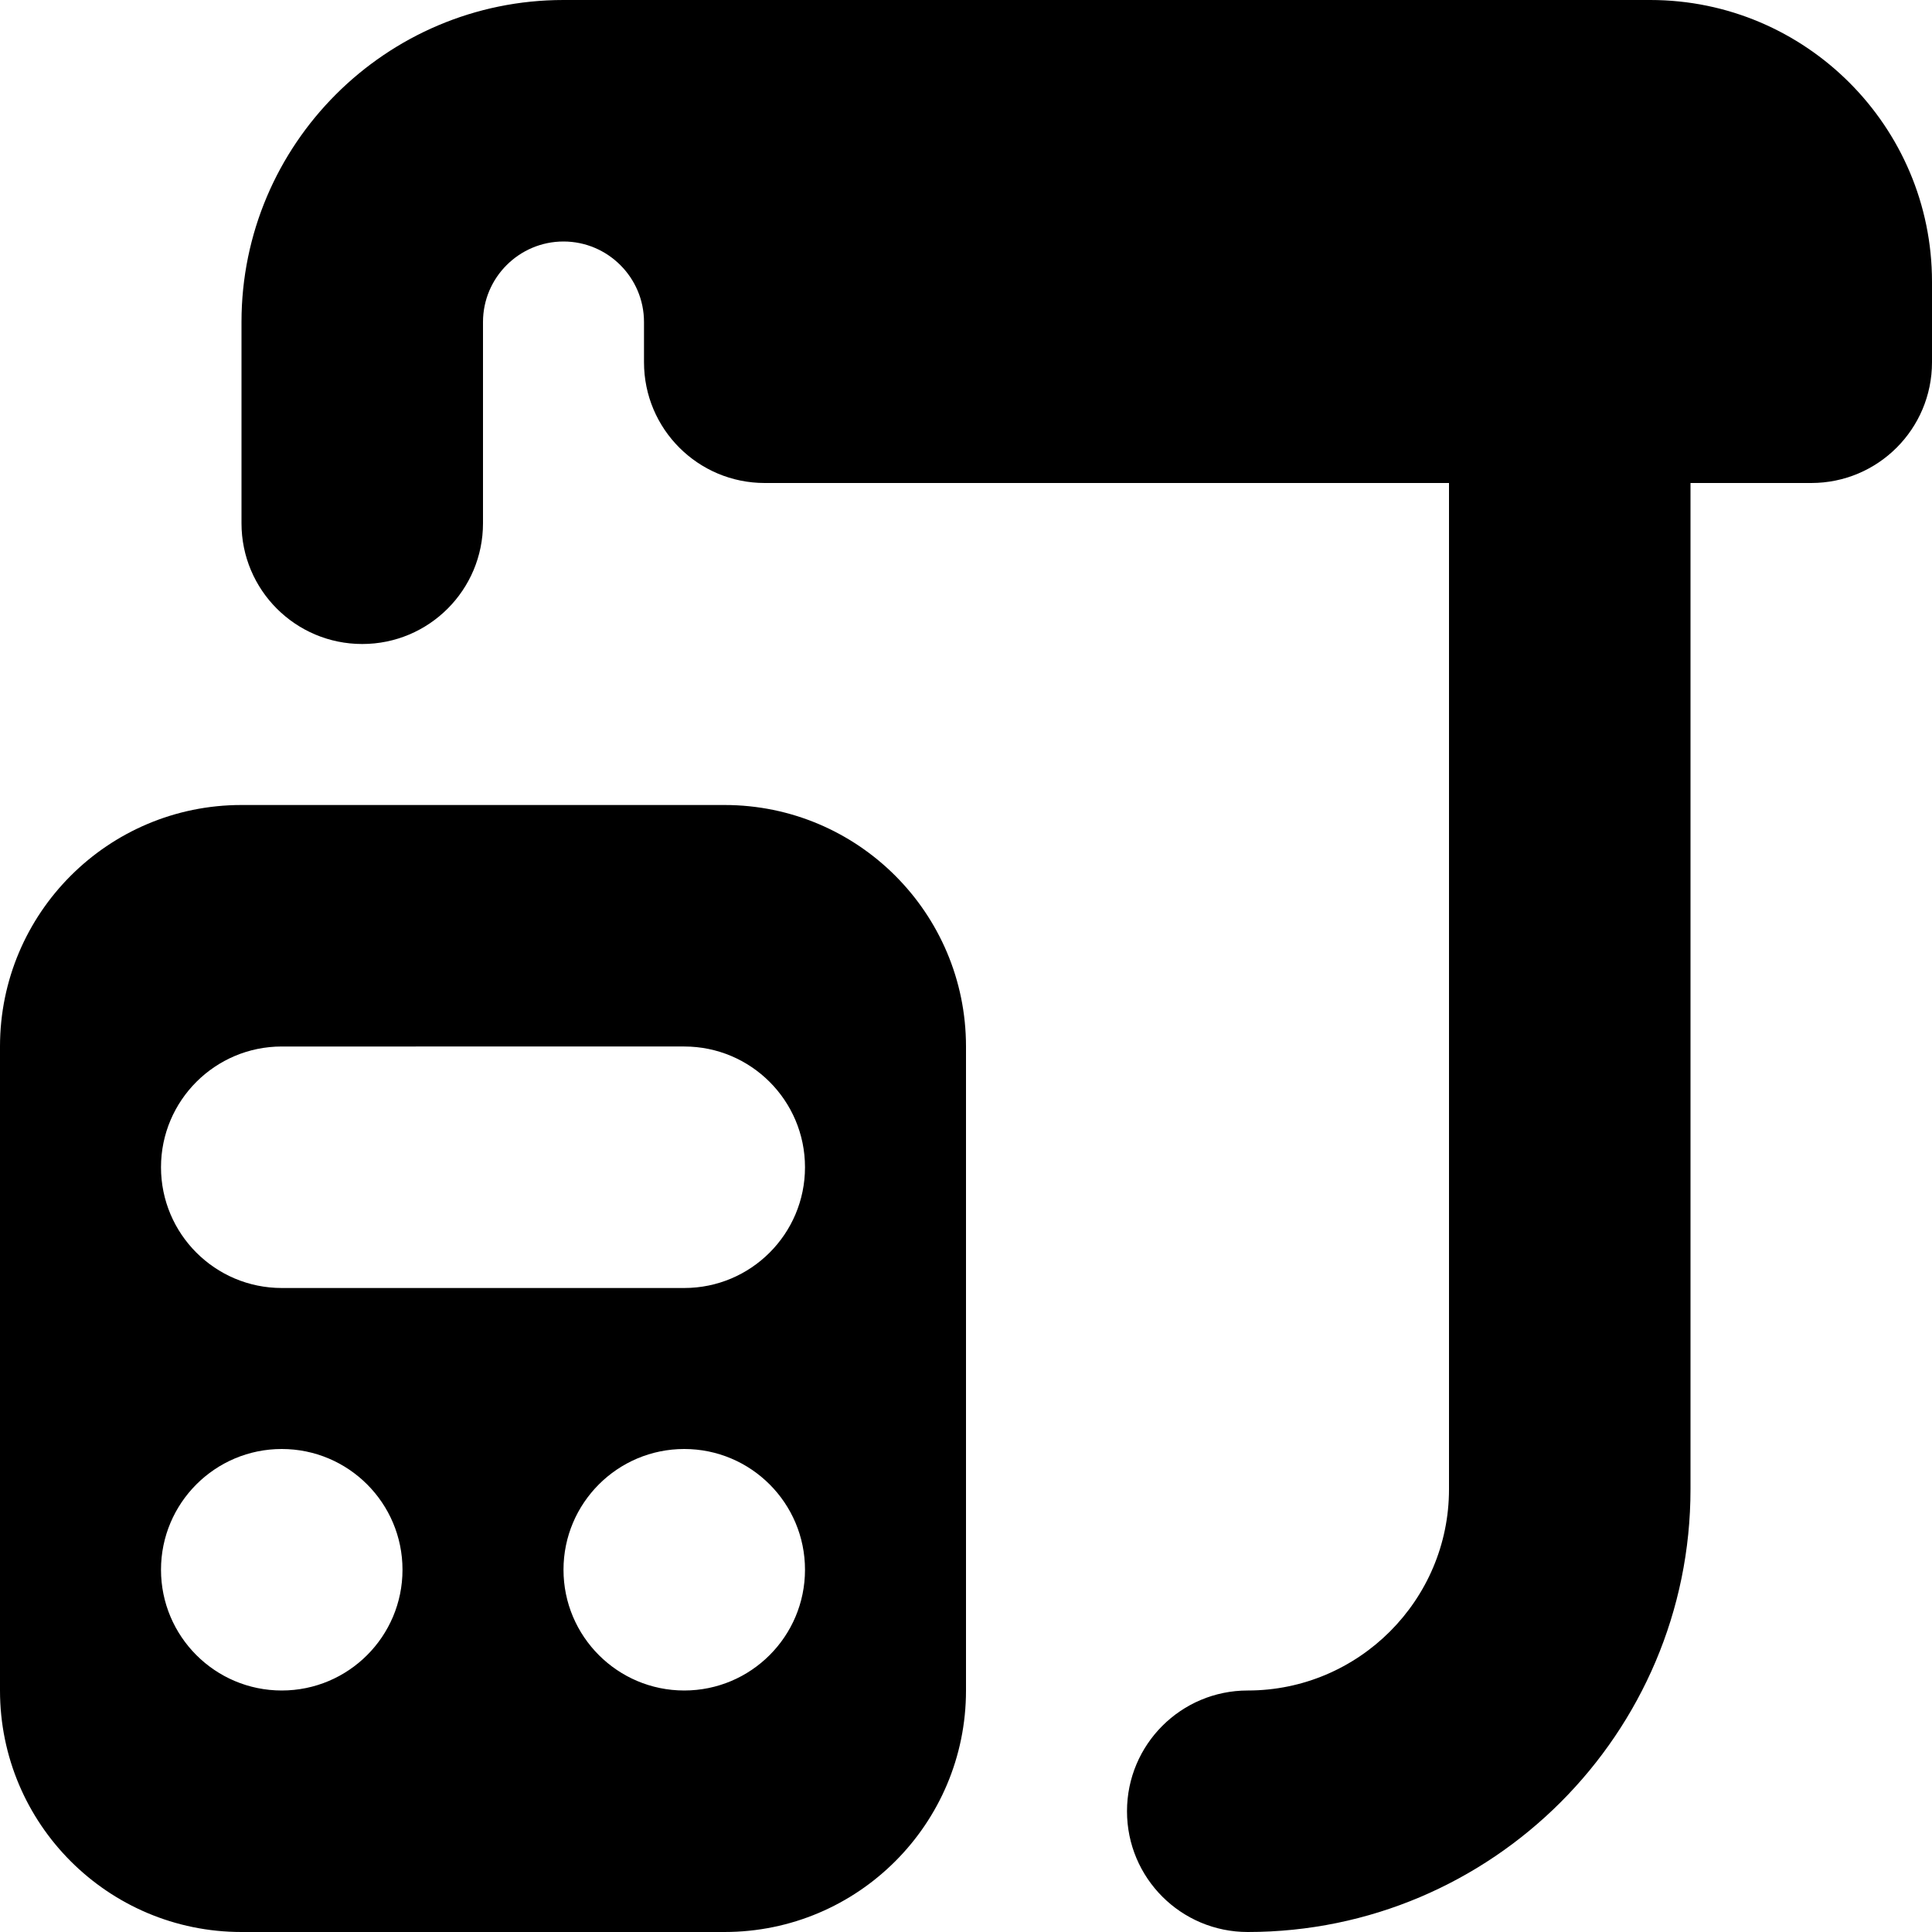 <?xml version="1.0" encoding="UTF-8"?>
<svg xmlns="http://www.w3.org/2000/svg" id="Layer_1" data-name="Layer 1" viewBox="0 0 24 24">
  <path d="m24,3.5v1c0,.829-.671,1.5-1.5,1.5h-1.5v12.5c0,3.033-2.467,5.5-5.5,5.5-.829,0-1.5-.671-1.5-1.5s.671-1.5,1.5-1.5c1.378,0,2.5-1.122,2.5-2.5V6h-8.5c-.829,0-1.5-.671-1.5-1.5v-.5c0-.551-.449-1-1-1s-1,.449-1,1v2.5c0,.829-.671,1.5-1.5,1.5s-1.5-.671-1.5-1.5v-2.5C3,1.794,4.794,0,7,0h13.5c1.93,0,3.5,1.57,3.5,3.5Zm-12,9.5v8c0,1.657-1.343,3-3,3H3c-1.657,0-3-1.343-3-3v-8c0-1.657,1.343-3,3-3h6c1.657,0,3,1.343,3,3Zm-7,6.5c0-.828-.672-1.5-1.5-1.5s-1.5.672-1.5,1.5.672,1.5,1.5,1.5,1.5-.672,1.5-1.5Zm5,0c0-.828-.672-1.5-1.5-1.5s-1.5.672-1.5,1.5.672,1.5,1.5,1.5,1.5-.672,1.5-1.5Zm0-5c0-.828-.672-1.5-1.5-1.5H3.5c-.828,0-1.5.672-1.5,1.5s.672,1.5,1.5,1.5h5c.828,0,1.5-.672,1.5-1.5Z"/>
</svg>
